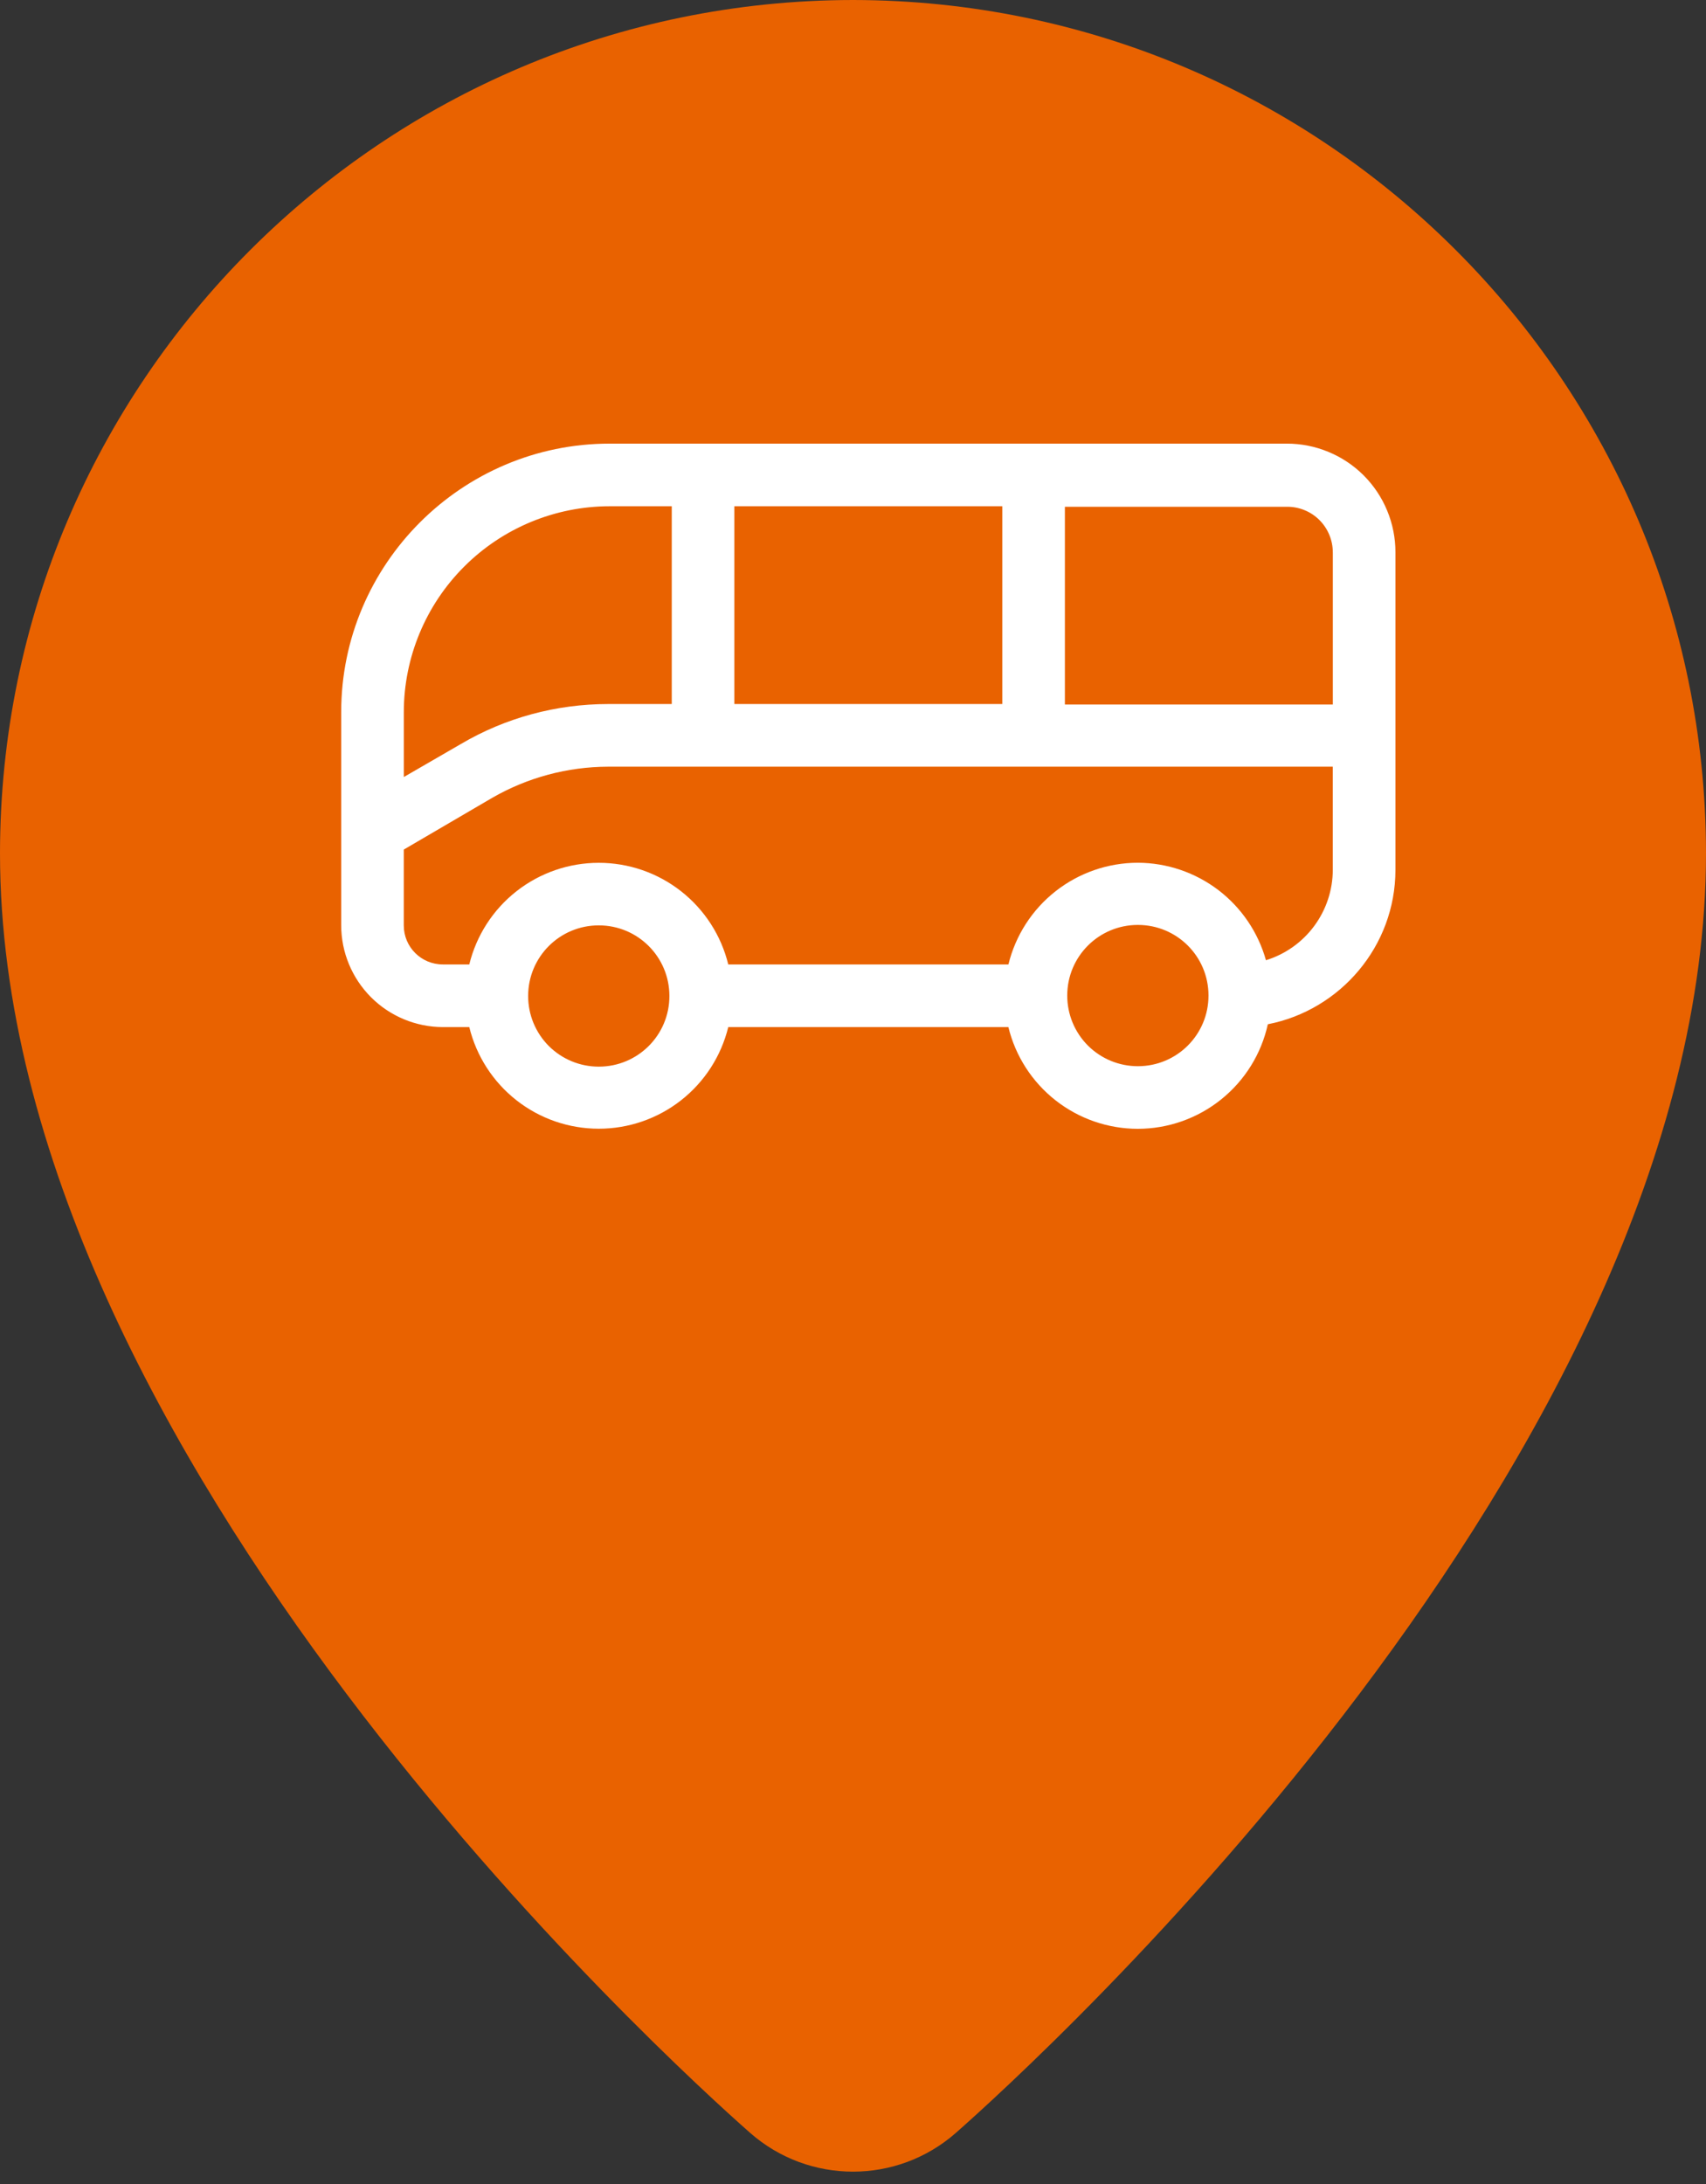 <svg width="50" height="64" viewBox="0 0 50 64" fill="none" xmlns="http://www.w3.org/2000/svg">
<rect x="0" y="0" width="50" height="64" fill="#333333" stroke="none"/>
<path fill-rule="evenodd" clip-rule="evenodd" d="M0 25.001C0.013 11.201 11.201 0.014 25 6.72268e-07C38.8 0.015 49.987 11.201 50 25.001C50 42.652 30.259 60.525 28.008 62.508C26.286 64.015 23.714 64.015 21.992 62.508C19.742 60.526 0 42.652 0 25.001ZM25 6.72268e-07C25 4.45203e-07 25 2.21114e-07 25.001 0H24.999C25 2.21398e-07 25 4.45554e-07 25 6.72268e-07Z" fill="#E96200"/>
<g clip-path="url(#clip0_108_936)">
<path d="M37.71 13H17.866C13.533 13 10 16.533 10 20.866V27.117C10.001 27.907 10.316 28.664 10.874 29.223C11.433 29.782 12.19 30.096 12.98 30.098H13.754C13.962 30.948 14.449 31.703 15.137 32.243C15.825 32.783 16.674 33.076 17.549 33.076C18.424 33.076 19.273 32.783 19.961 32.243C20.649 31.703 21.136 30.948 21.344 30.098H29.554C29.761 30.948 30.248 31.704 30.937 32.245C31.625 32.785 32.475 33.079 33.35 33.079C34.239 33.078 35.1 32.773 35.792 32.216C36.485 31.659 36.967 30.883 37.158 30.015C39.284 29.601 40.898 27.725 40.898 25.489V16.188C40.899 15.769 40.817 15.354 40.657 14.967C40.498 14.579 40.263 14.228 39.967 13.931C39.67 13.635 39.319 13.4 38.931 13.241C38.544 13.081 38.129 12.999 37.71 13ZM39.063 16.188V20.645H31.21V14.85H37.71C37.887 14.848 38.063 14.88 38.227 14.947C38.392 15.013 38.541 15.111 38.667 15.236C38.793 15.361 38.892 15.509 38.96 15.673C39.028 15.836 39.063 16.012 39.062 16.189L39.063 16.188ZM29.375 20.63H21.523V14.835H29.375V20.63ZM17.866 14.835H19.688V20.631H17.825C16.307 20.631 14.816 21.031 13.505 21.804L11.835 22.77V20.866C11.837 19.267 12.473 17.734 13.604 16.604C14.734 15.473 16.267 14.837 17.866 14.835ZM19.619 29.187C19.619 30.333 18.694 31.257 17.549 31.257C17.277 31.257 17.008 31.204 16.756 31.1C16.505 30.996 16.277 30.844 16.084 30.652C15.892 30.459 15.74 30.231 15.636 29.98C15.532 29.728 15.479 29.459 15.479 29.187C15.479 28.042 16.403 27.117 17.549 27.117C18.694 27.117 19.619 28.042 19.619 29.187ZM33.349 31.244C33.077 31.244 32.808 31.191 32.556 31.087C32.305 30.983 32.077 30.831 31.884 30.639C31.692 30.446 31.54 30.218 31.436 29.967C31.332 29.715 31.279 29.446 31.279 29.174C31.279 28.028 32.204 27.104 33.349 27.104C34.495 27.104 35.419 28.028 35.419 29.174C35.419 30.319 34.495 31.244 33.349 31.244ZM37.103 28.139C36.873 27.319 36.383 26.597 35.706 26.081C35.028 25.566 34.201 25.285 33.35 25.282C32.475 25.282 31.626 25.576 30.938 26.116C30.249 26.657 29.763 27.412 29.555 28.262H21.344C21.136 27.412 20.649 26.657 19.961 26.117C19.273 25.577 18.424 25.284 17.549 25.284C16.674 25.284 15.825 25.577 15.137 26.117C14.449 26.657 13.962 27.412 13.754 28.262H12.98C12.345 28.262 11.834 27.752 11.834 27.117V24.896L14.429 23.378C15.462 22.784 16.632 22.47 17.824 22.467H39.062V25.489C39.061 26.082 38.87 26.659 38.517 27.136C38.165 27.613 37.669 27.964 37.102 28.139H37.103Z" fill="white"/>
</g>
<defs>
<clipPath id="clip0_108_936">
<rect width="31" height="21" fill="white" transform="translate(10 13)"/>
</clipPath>
</defs>
</svg>
